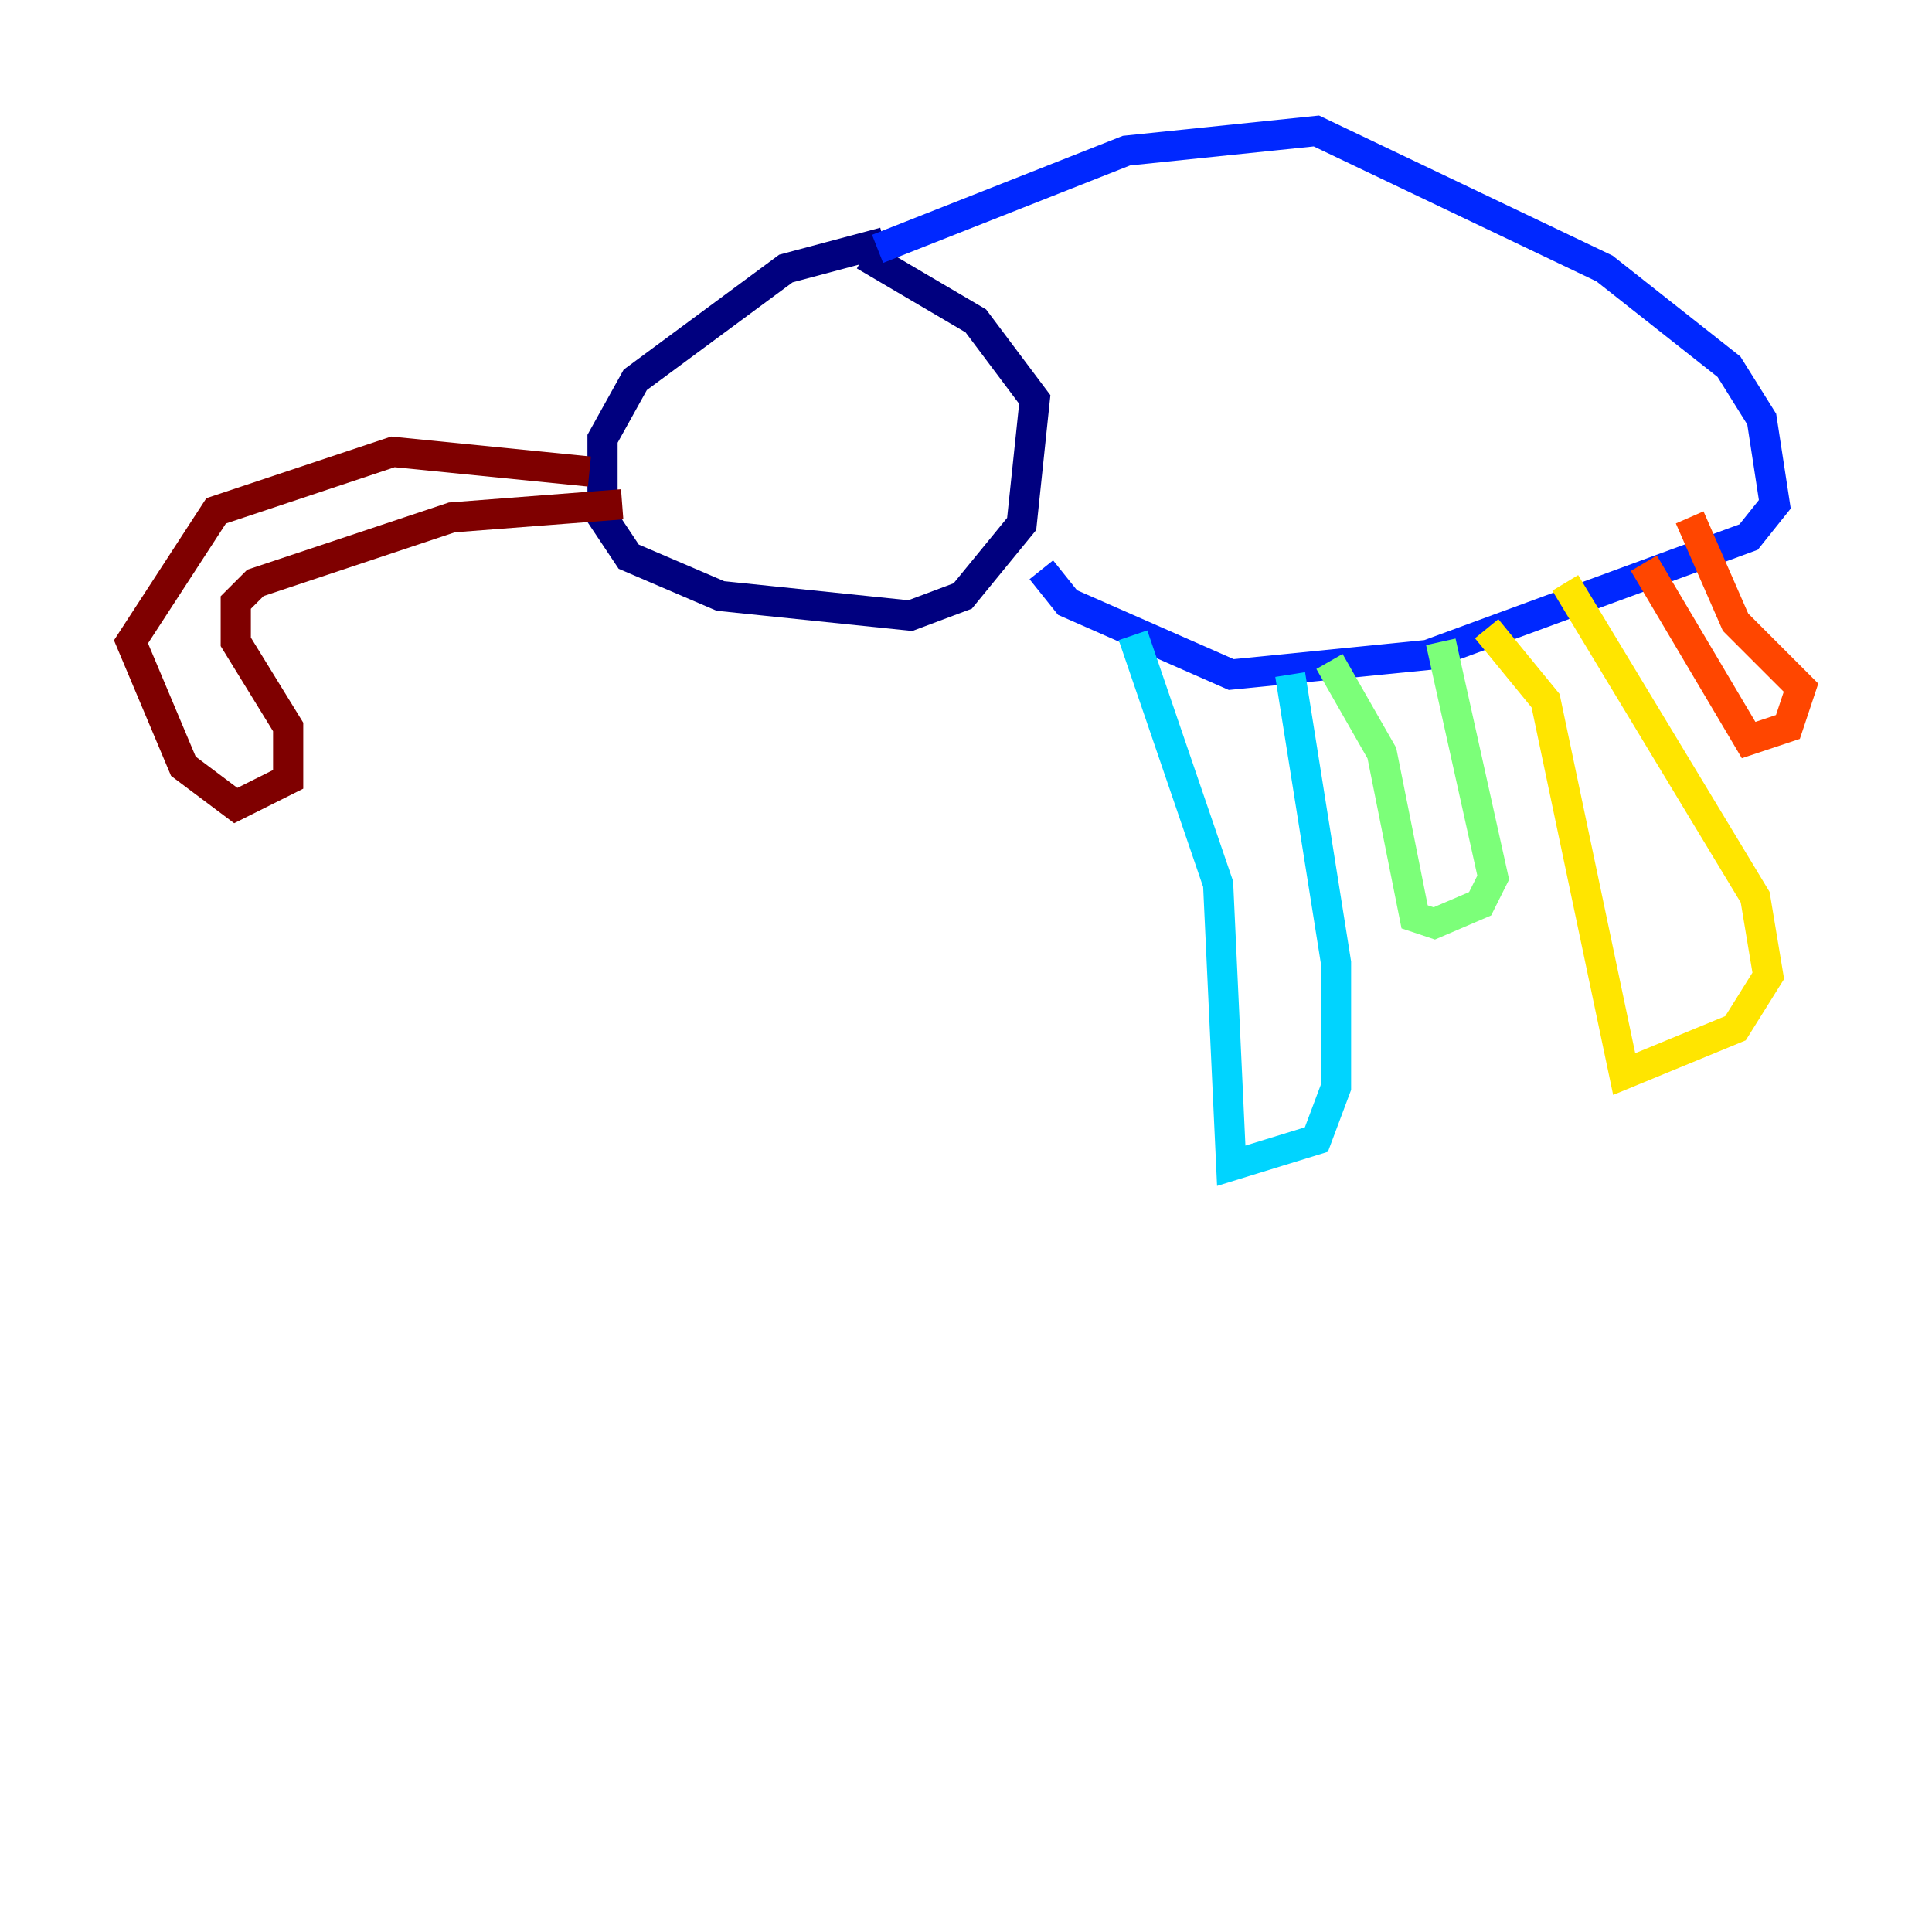 <?xml version="1.0" encoding="utf-8" ?>
<svg baseProfile="tiny" height="128" version="1.2" viewBox="0,0,128,128" width="128" xmlns="http://www.w3.org/2000/svg" xmlns:ev="http://www.w3.org/2001/xml-events" xmlns:xlink="http://www.w3.org/1999/xlink"><defs /><polyline fill="none" points="58.576,16.054 52.068,17.79 42.088,25.166 39.919,29.071 39.919,34.278 41.654,36.881 47.729,39.485 60.312,40.786 63.783,39.485 67.688,34.712 68.556,26.468 64.651,21.261 57.275,16.922" stroke="#00007f" stroke-width="2" /><polyline fill="none" points="58.142,16.488 74.63,9.98 87.214,8.678 106.305,17.79 114.549,24.298 116.719,27.77 117.586,33.41 115.851,35.58 94.59,43.39 81.573,44.691 70.725,39.919 68.99,37.749" stroke="#0028ff" stroke-width="2" /><polyline fill="none" points="75.064,42.088 80.705,58.576 81.573,77.234 87.214,75.498 88.515,72.027 88.515,63.783 85.478,44.691" stroke="#00d4ff" stroke-width="2" /><polyline fill="none" points="88.081,43.824 91.552,49.898 93.722,60.746 95.024,61.18 98.061,59.878 98.929,58.142 95.458,42.522" stroke="#7cff79" stroke-width="2" /><polyline fill="none" points="98.495,41.654 102.4,46.427 107.607,71.159 114.983,68.122 117.153,64.651 116.285,59.444 103.702,38.617" stroke="#ffe500" stroke-width="2" /><polyline fill="none" points="108.909,37.315 115.851,49.031 118.454,48.163 119.322,45.559 114.983,41.22 111.946,34.278" stroke="#ff4600" stroke-width="2" /><polyline fill="none" points="39.051,31.241 26.034,29.939 14.319,33.844 8.678,42.522 12.149,50.766 15.62,53.37 19.091,51.634 19.091,48.163 15.62,42.522 15.62,39.919 16.922,38.617 29.939,34.278 41.22,33.41" stroke="#7f0000" stroke-width="2" /></svg>